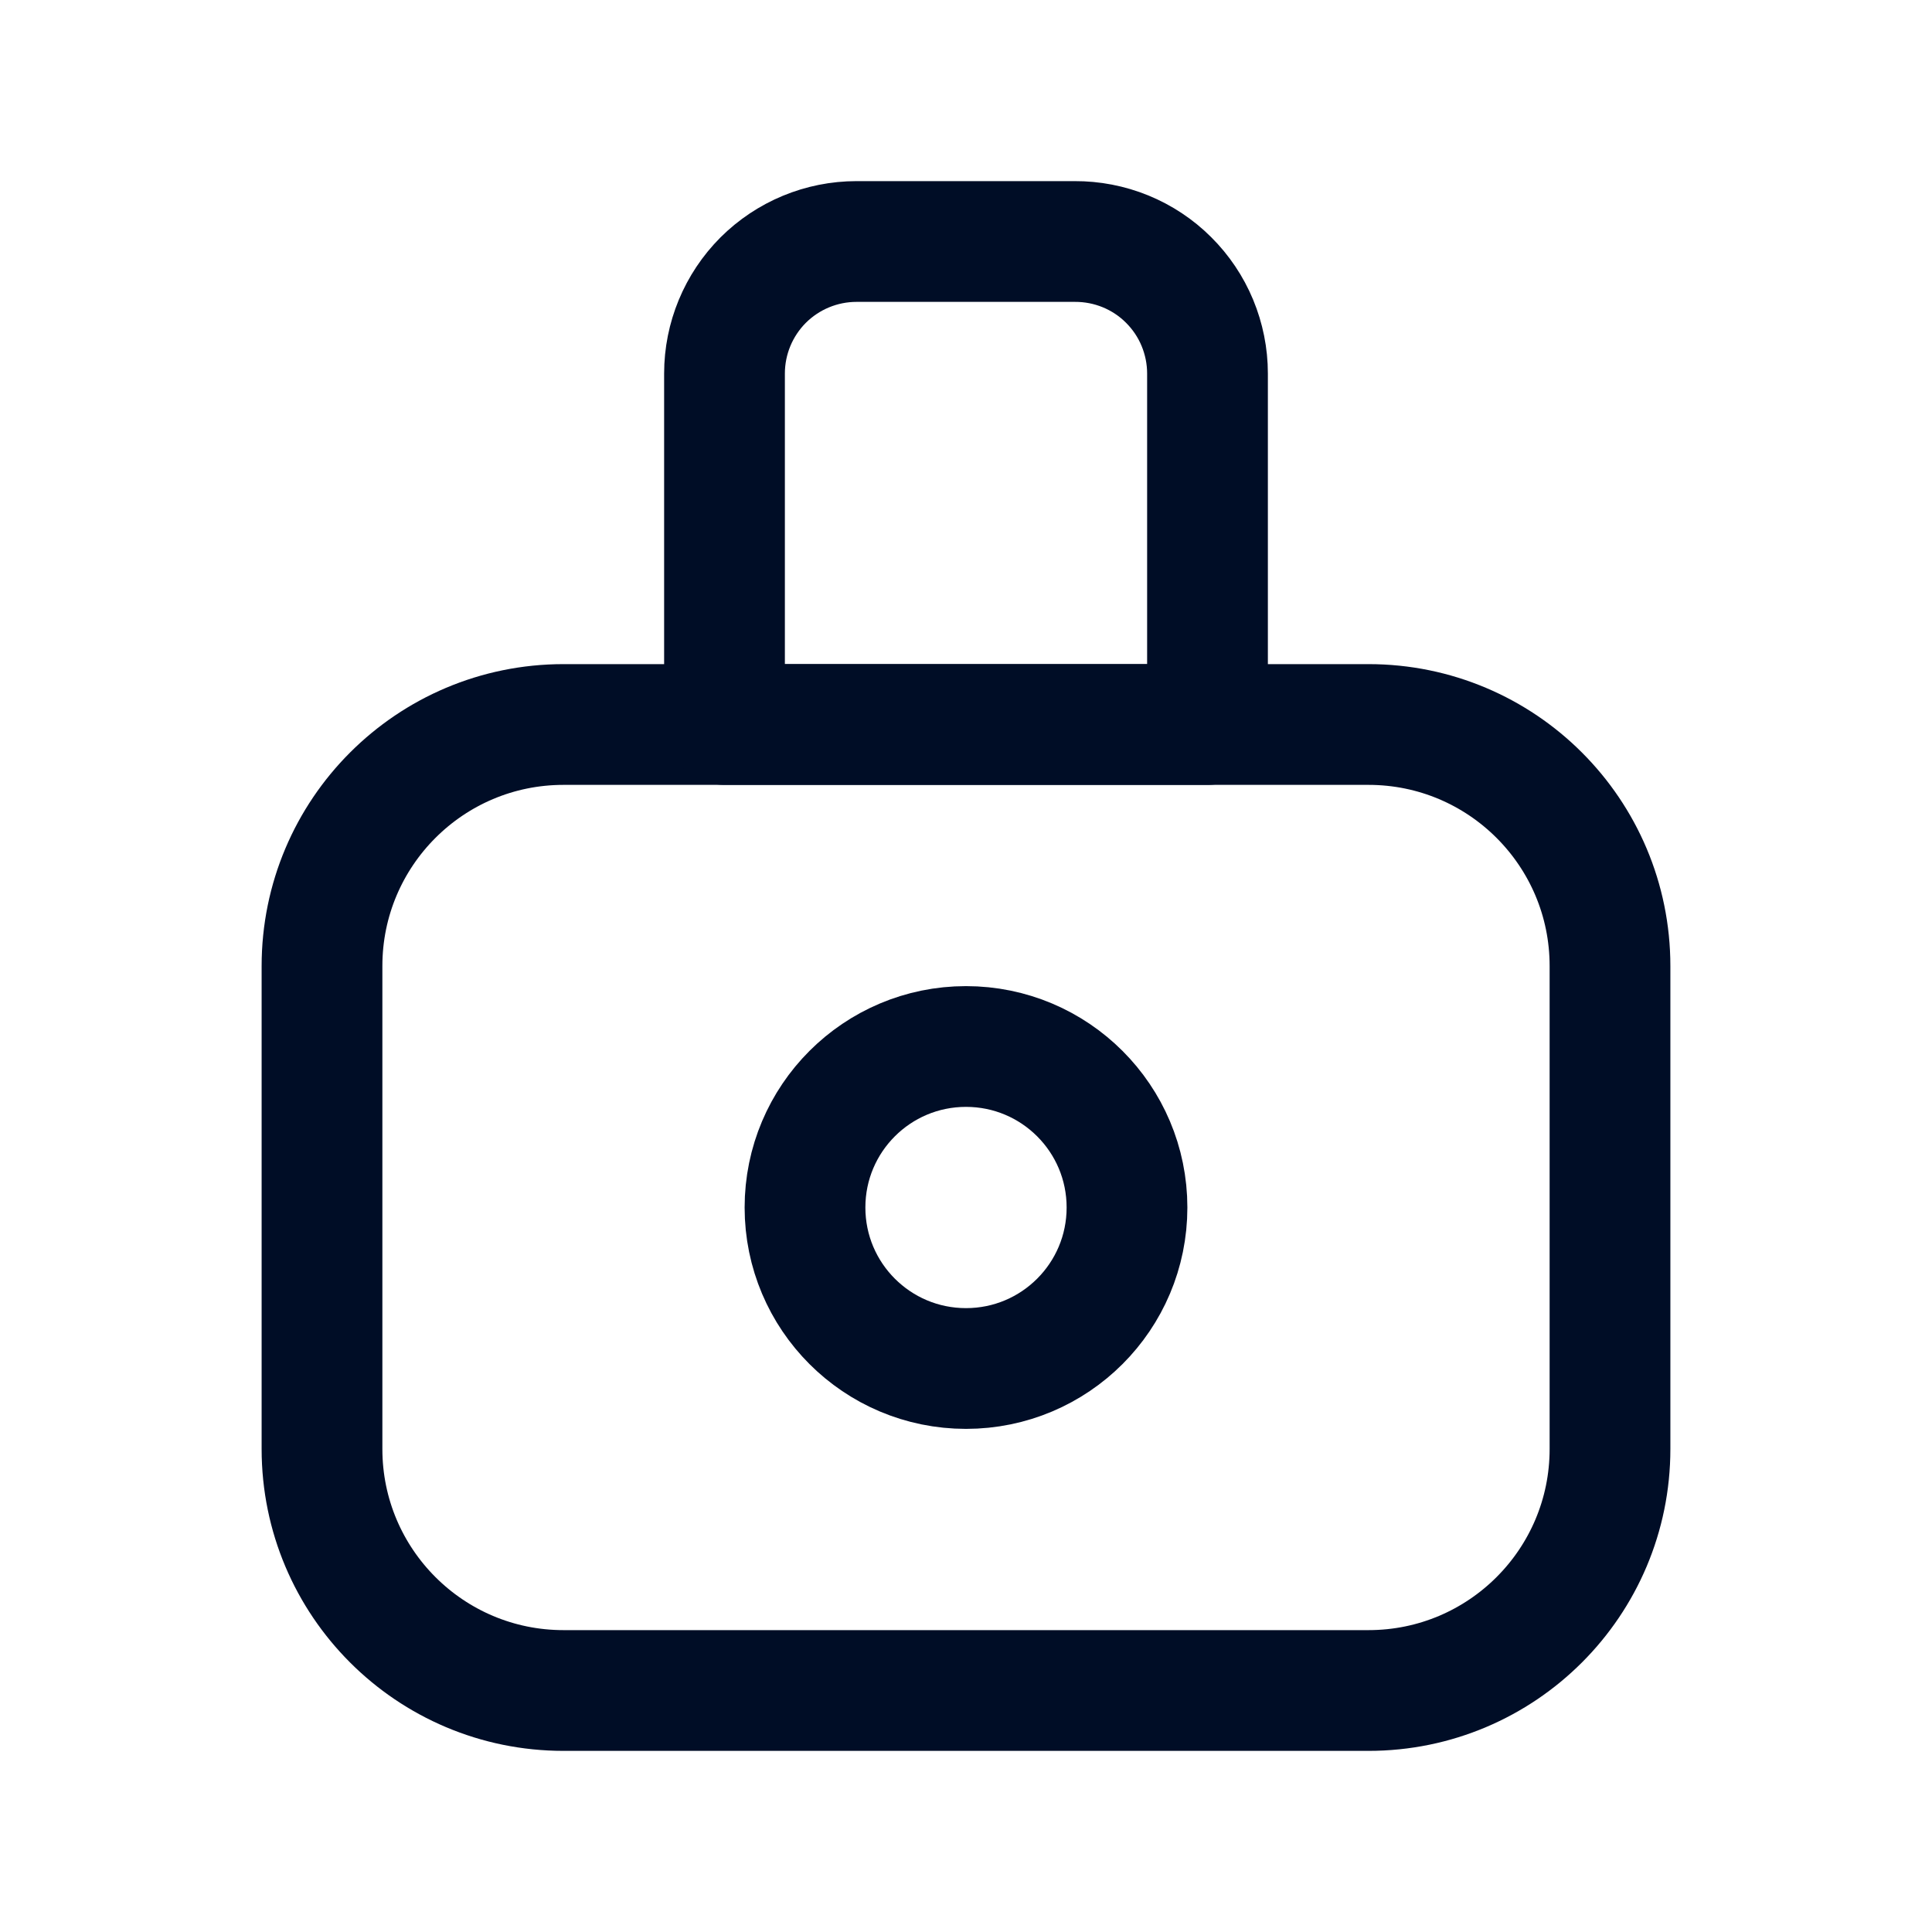 <svg
  width="24"
  height="24"
  viewBox="0 0 24 24"
  fill="none"
  xmlns="http://www.w3.org/2000/svg"
>
  <path
    d="M17 9H7C5.343 9 4 10.343 4 12V18C4 19.657 5.343 21 7 21H17C18.657 21 20 19.657 20 18V12C20 10.343 18.657 9 17 9Z"
    stroke="#000D26"
    stroke-width="1.5"
    stroke-linecap="round"
    stroke-linejoin="round"
  />
  <path
    d="M10.64 3H13.35C13.566 2.999 13.78 3.04 13.981 3.122C14.181 3.204 14.363 3.324 14.516 3.477C14.669 3.629 14.791 3.81 14.874 4.01C14.957 4.21 15 4.424 15 4.64V9H9V4.64C9 4.205 9.173 3.788 9.48 3.48C9.788 3.173 10.205 3 10.64 3Z"
    stroke="#000D26"
    stroke-width="1.5"
    stroke-linecap="round"
    stroke-linejoin="round"
  />
  <path
    d="M12 17C13.105 17 14 16.105 14 15C14 13.895 13.105 13 12 13C10.895 13 10 13.895 10 15C10 16.105 10.895 17 12 17Z"
    stroke="#000D26"
    stroke-width="1.5"
    stroke-linecap="round"
    stroke-linejoin="round"
  />
</svg>
